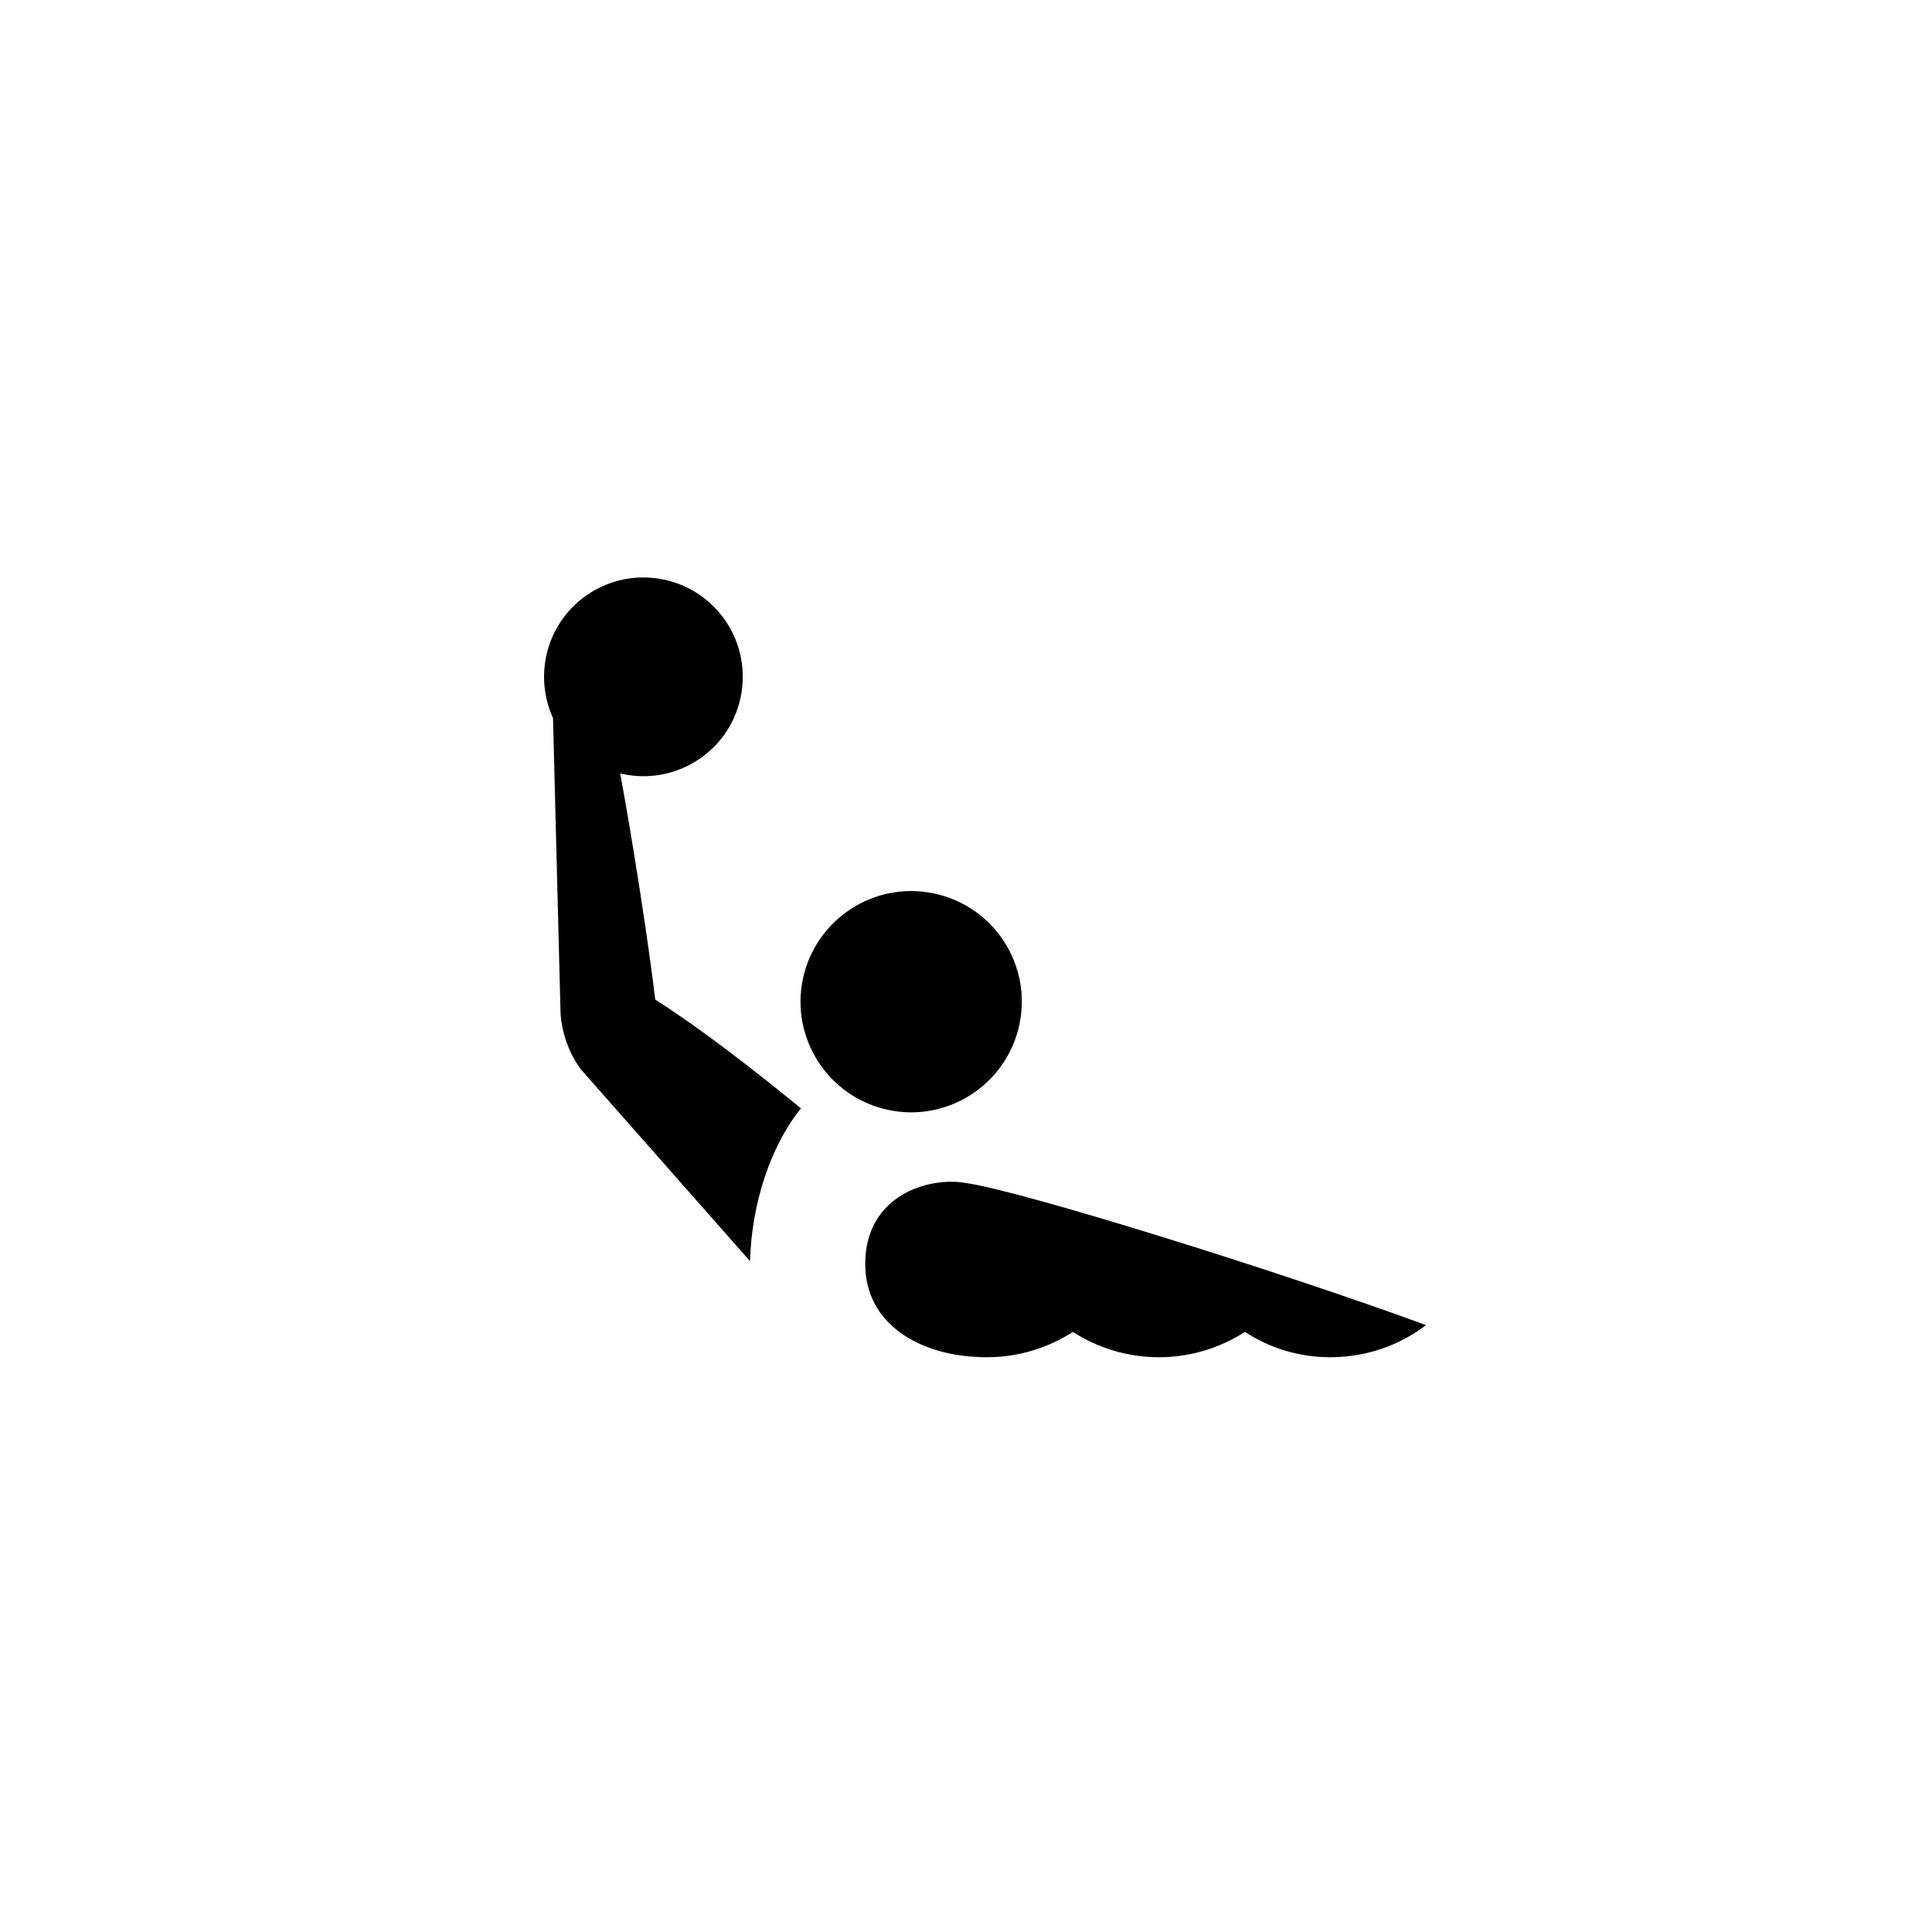 <?xml version="1.0" encoding="utf-8"?>
<!-- Generator: Adobe Illustrator 23.0.3, SVG Export Plug-In . SVG Version: 6.00 Build 0)  -->
<svg version="1.1" id="Calque_1" xmlns="http://www.w3.org/2000/svg" xmlns:xlink="http://www.w3.org/1999/xlink" x="0px" y="0px"
	 viewBox="0 0 595.3 595.3" style="enable-background:new 0 0 595.3 595.3;" xml:space="preserve">
<path d="M314.1,315.7c-3.9,18.4-22,30.2-40.4,26.3c-18.4-3.9-30.2-22-26.3-40.4c3.9-18.4,22-30.2,40.4-26.3
	C306.3,279.2,318,297.3,314.1,315.7 M304.1,418.2c9.8,0,18.8-2.9,26.5-7.8c7.6,4.9,16.7,7.8,26.5,7.8s18.8-2.9,26.5-7.8
	c7.5,4.9,16.5,7.8,26.3,7.8c11.1,0,21.4-3.7,29.5-9.9c-45.8-16.8-125.1-41.5-141.9-43.8c-11.5-2-30.9,3.9-30.9,24.9
	c0,19.2,17.6,28,34.4,28.7C302,418.2,303,418.2,304.1,418.2 M201.9,308c-2.1-17.6-6.9-48.6-10.8-69.7c0.3,0.1,0.5,0.1,0.8,0.2
	c16.5,3.5,32.8-7,36.3-23.6c3.5-16.5-7-32.8-23.6-36.3c-16.5-3.5-32.8,7-36.3,23.6c-1.4,6.7-0.5,13.3,2.1,19.1l2.3,90.3
	c0.2,6.5,2.8,13.2,6.2,17.8l52.2,59.2c0.5-17.9,6.4-35.6,15.7-47.1C231.3,328.9,216.3,317.2,201.9,308"/>
</svg>
